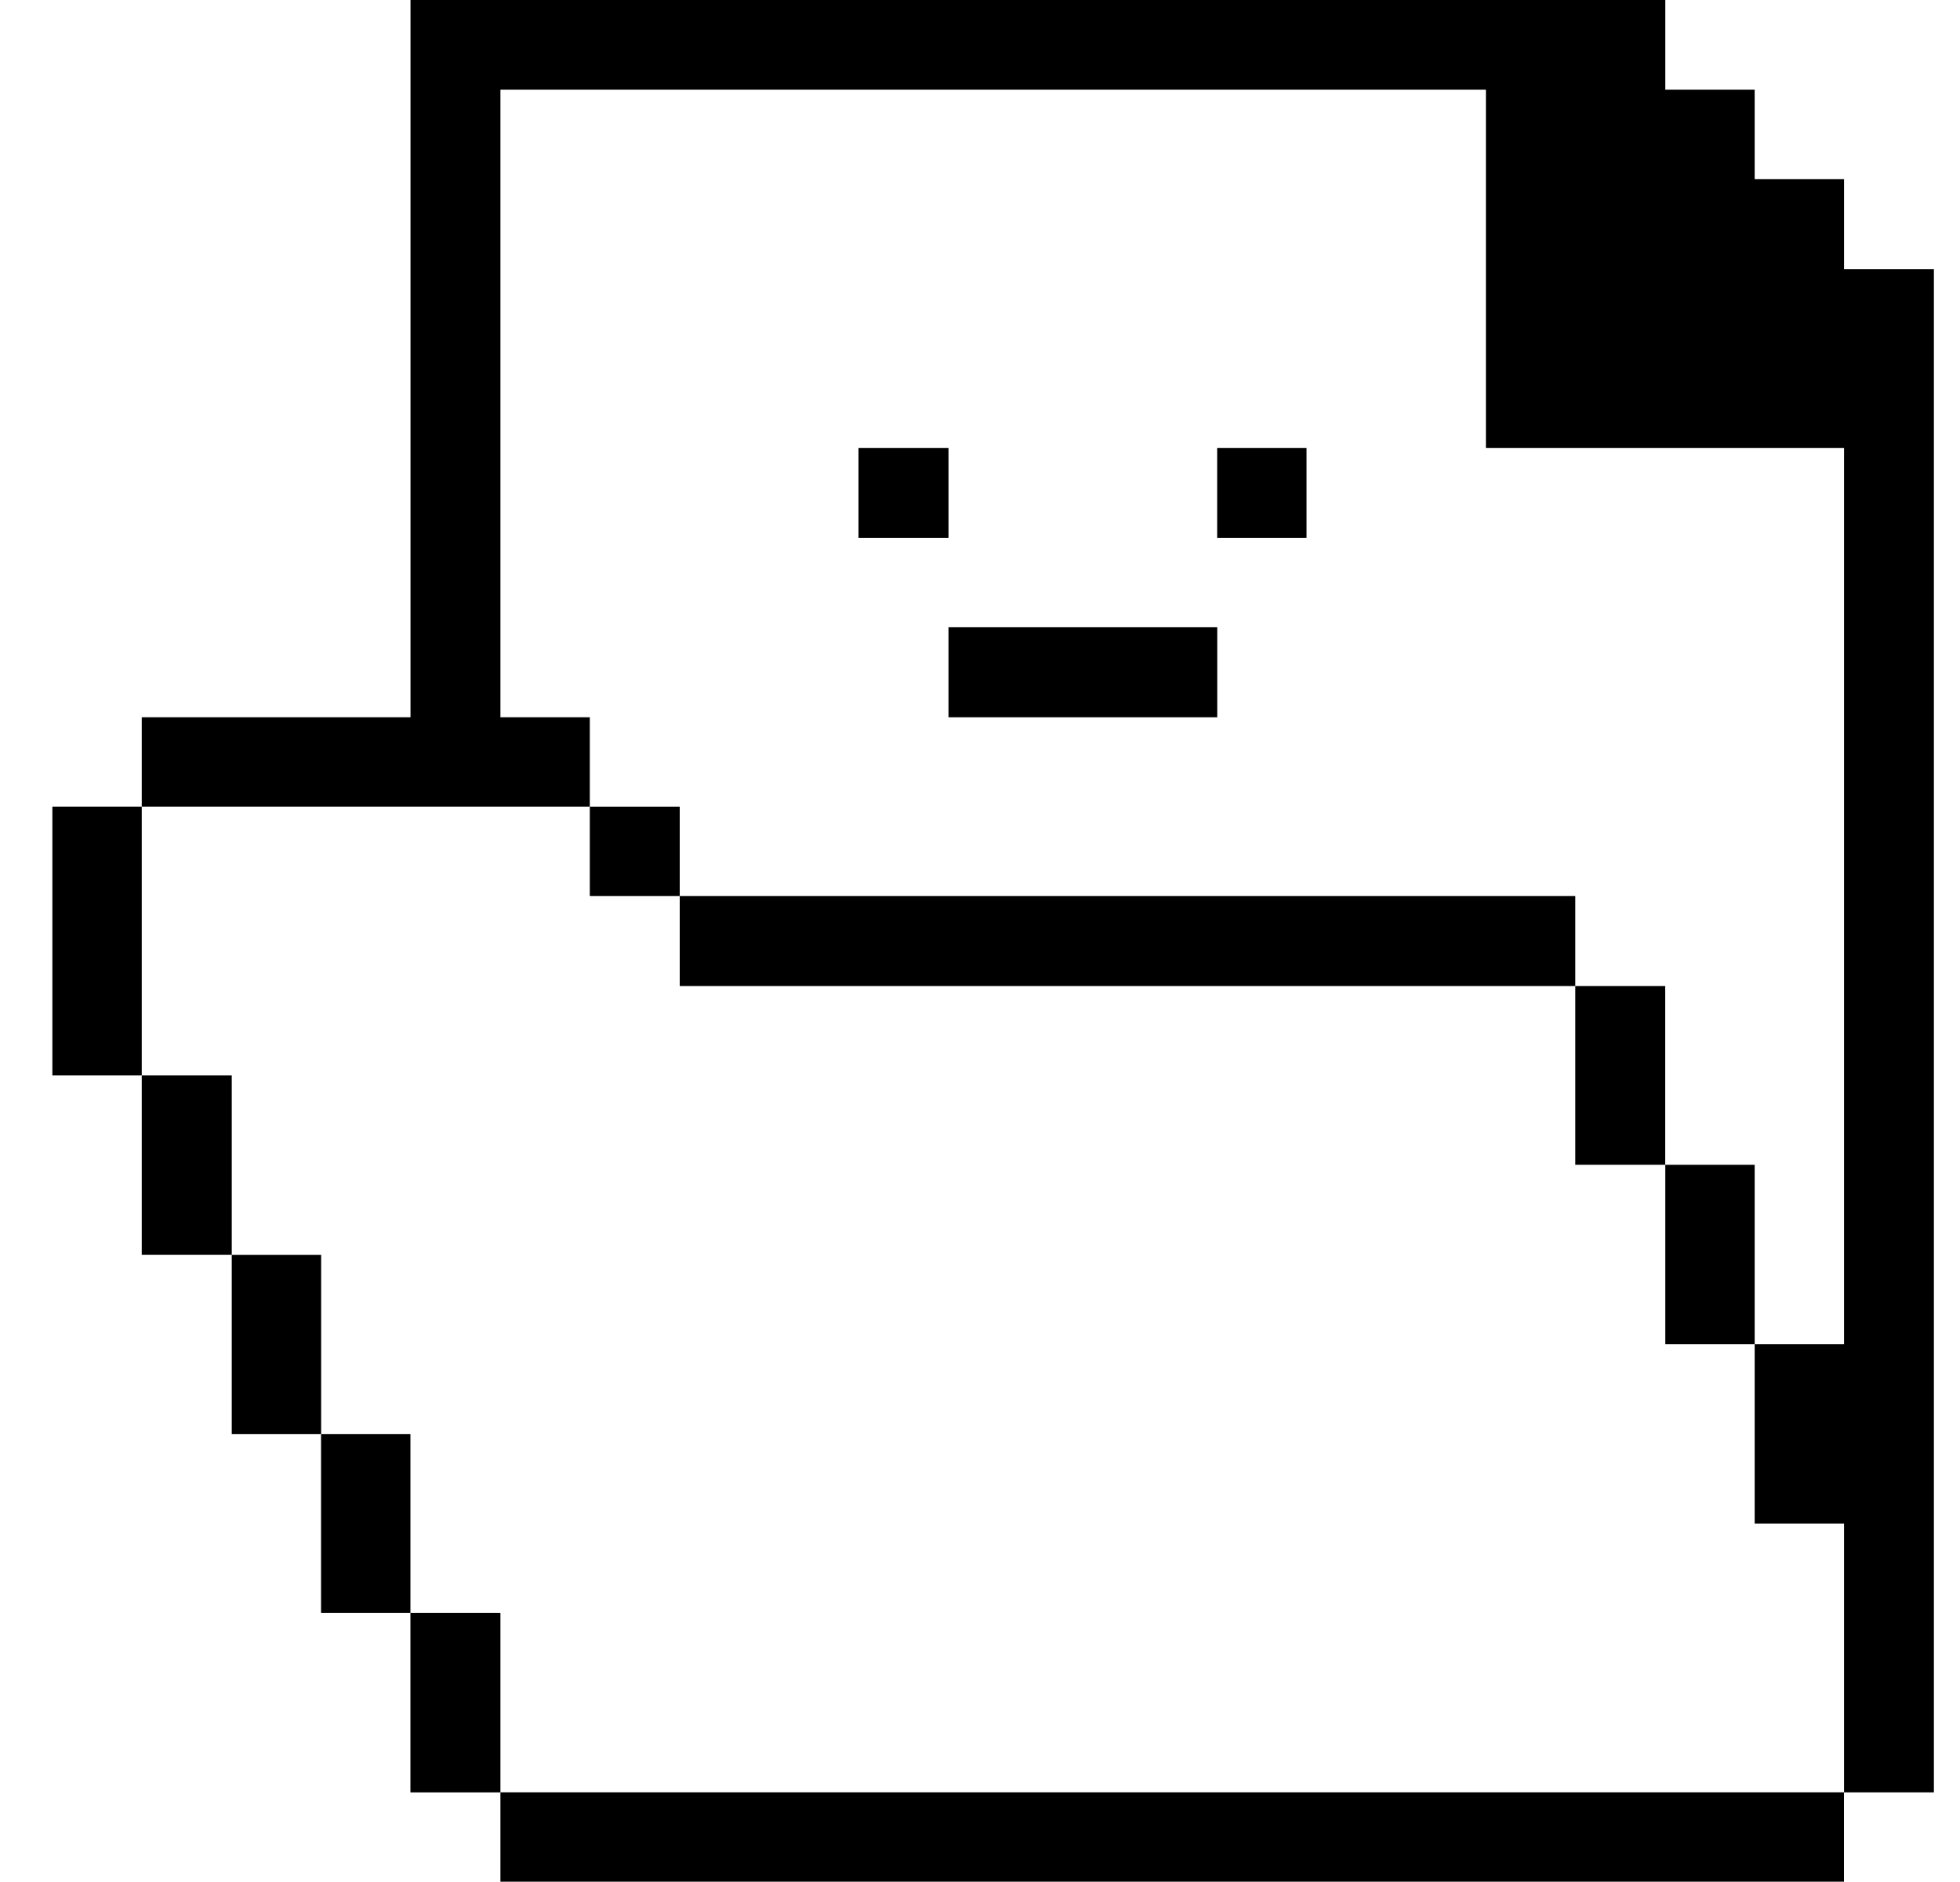 <svg width="25" height="24" viewBox="0 0 25 24" fill="none" xmlns="http://www.w3.org/2000/svg">
<g id="content-files-folder-open" clip-path="url(#clip0_3135_39047)">
<g id="Group">
<path id="Vector" d="M23.521 2.284H22.381V1.144H21.241V-0.003H5.236V9.147H1.808V10.287H7.523V9.147H6.383V1.144H18.953V5.712H23.521V17.142H22.381V19.429H23.521V22.857H24.668V3.432H23.521V2.284Z" fill="#000001"/>
<path id="Vector_2" d="M23.52 22.856H6.383V23.996H23.52V22.856Z" fill="#000001"/>
<path id="Vector_3" d="M22.381 14.854H21.241V17.142H22.381V14.854Z" fill="#000001"/>
<path id="Vector_4" d="M21.24 12.574H20.093V14.854H21.24V12.574Z" fill="#000001"/>
<path id="Vector_5" d="M20.093 11.427H8.67V12.574H20.093V11.427Z" fill="#000001"/>
<path id="Vector_6" d="M16.665 5.712H15.525V6.859H16.665V5.712Z" fill="#000001"/>
<path id="Vector_7" d="M15.526 7.999H12.098V9.147H15.526V7.999Z" fill="#000001"/>
<path id="Vector_8" d="M12.098 5.712H10.95V6.859H12.098V5.712Z" fill="#000001"/>
<path id="Vector_9" d="M8.67 10.287H7.523V11.427H8.67V10.287Z" fill="#000001"/>
<path id="Vector_10" d="M6.383 20.569H5.235V22.857H6.383V20.569Z" fill="#000001"/>
<path id="Vector_11" d="M5.235 18.289H4.095V20.569H5.235V18.289Z" fill="#000001"/>
<path id="Vector_12" d="M4.096 16.002H2.956V18.289H4.096V16.002Z" fill="#000001"/>
<path id="Vector_13" d="M2.956 13.714H1.808V16.001H2.956V13.714Z" fill="#000001"/>
<path id="Vector_14" d="M1.808 10.287H0.668V13.714H1.808V10.287Z" fill="#000001"/>
</g>
</g>
<defs>
<clipPath id="clip0_3135_39047">
<rect width="24" height="24" fill="white" transform="translate(0.667)"/>
</clipPath>
</defs>
</svg>
